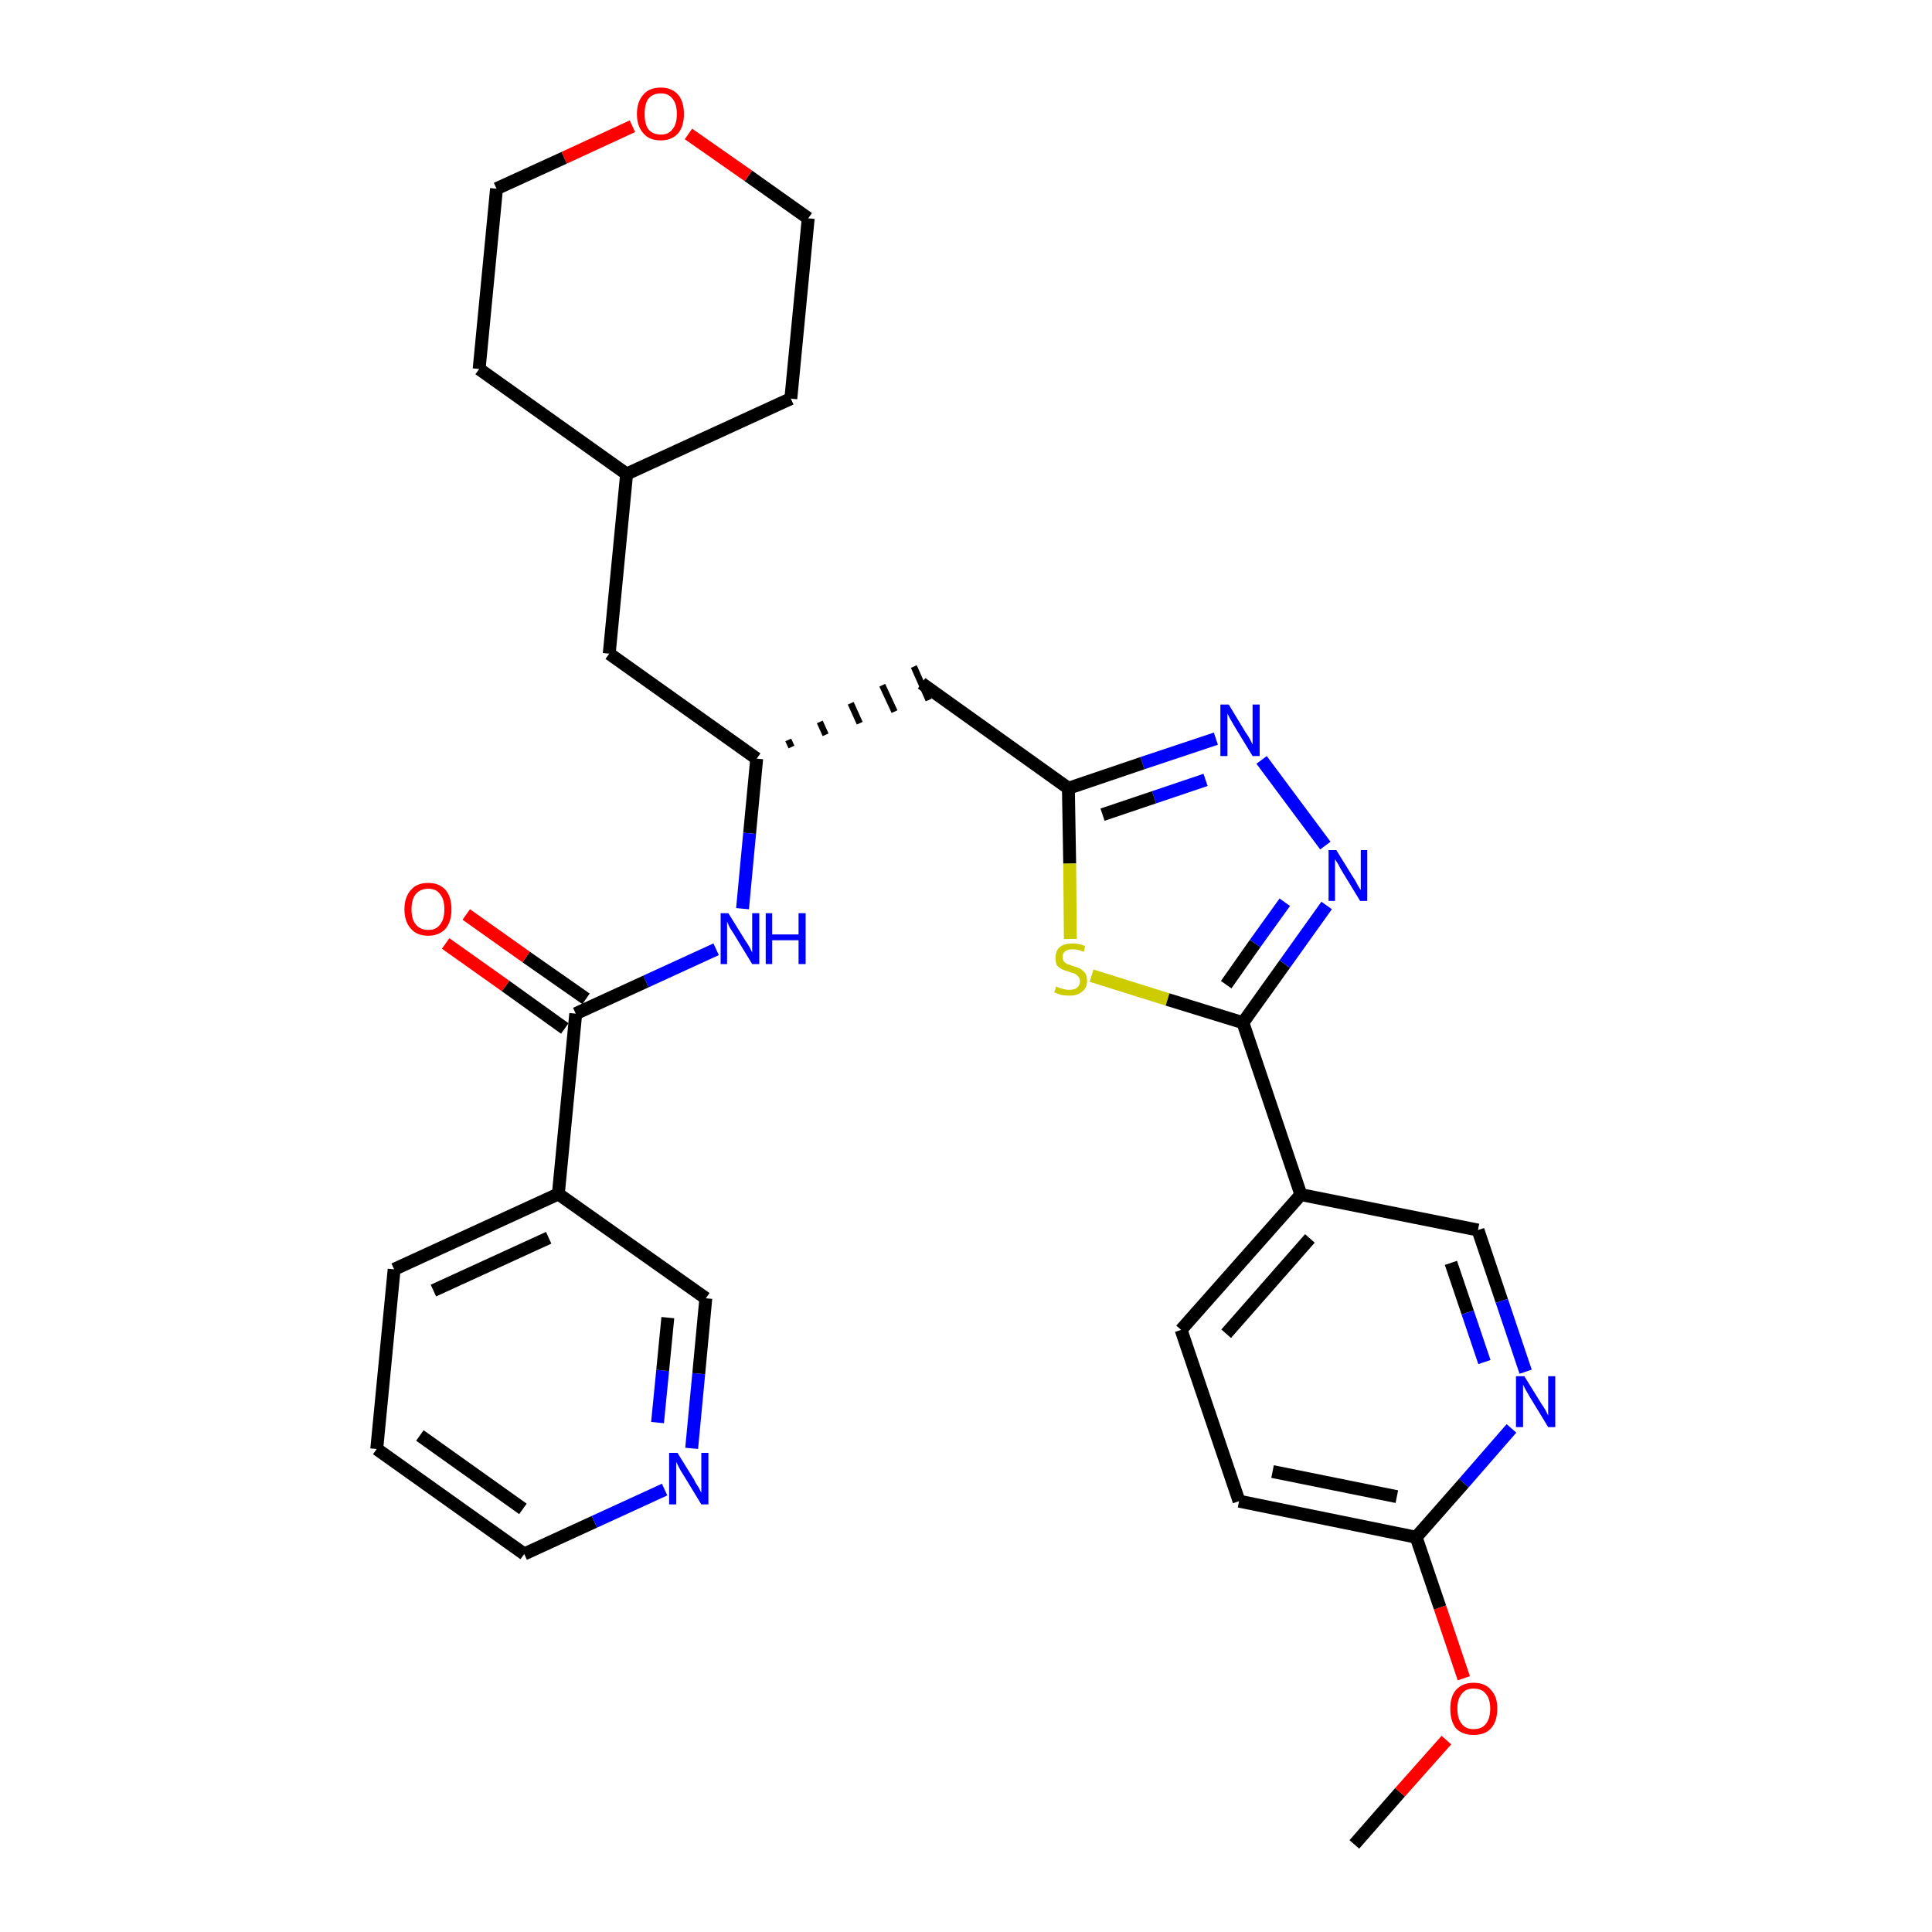 <?xml version='1.0' encoding='iso-8859-1'?>
<svg version='1.1' baseProfile='full'
              xmlns='http://www.w3.org/2000/svg'
                      xmlns:rdkit='http://www.rdkit.org/xml'
                      xmlns:xlink='http://www.w3.org/1999/xlink'
                  xml:space='preserve'
width='300px' height='300px' viewBox='0 0 300 300'>
<!-- END OF HEADER -->
<path class='bond-0 atom-0 atom-1' d='M 210.3,286.4 L 217.4,278.3' style='fill:none;fill-rule:evenodd;stroke:#000000;stroke-width:2.0px;stroke-linecap:butt;stroke-linejoin:miter;stroke-opacity:1' />
<path class='bond-0 atom-0 atom-1' d='M 217.4,278.3 L 224.6,270.2' style='fill:none;fill-rule:evenodd;stroke:#FF0000;stroke-width:2.0px;stroke-linecap:butt;stroke-linejoin:miter;stroke-opacity:1' />
<path class='bond-1 atom-1 atom-2' d='M 227.3,260.6 L 223.6,249.6' style='fill:none;fill-rule:evenodd;stroke:#FF0000;stroke-width:2.0px;stroke-linecap:butt;stroke-linejoin:miter;stroke-opacity:1' />
<path class='bond-1 atom-1 atom-2' d='M 223.6,249.6 L 219.9,238.7' style='fill:none;fill-rule:evenodd;stroke:#000000;stroke-width:2.0px;stroke-linecap:butt;stroke-linejoin:miter;stroke-opacity:1' />
<path class='bond-2 atom-2 atom-3' d='M 219.9,238.7 L 192.4,233.1' style='fill:none;fill-rule:evenodd;stroke:#000000;stroke-width:2.0px;stroke-linecap:butt;stroke-linejoin:miter;stroke-opacity:1' />
<path class='bond-2 atom-2 atom-3' d='M 216.9,232.4 L 197.6,228.5' style='fill:none;fill-rule:evenodd;stroke:#000000;stroke-width:2.0px;stroke-linecap:butt;stroke-linejoin:miter;stroke-opacity:1' />
<path class='bond-30 atom-30 atom-2' d='M 234.7,221.8 L 227.3,230.3' style='fill:none;fill-rule:evenodd;stroke:#0000FF;stroke-width:2.0px;stroke-linecap:butt;stroke-linejoin:miter;stroke-opacity:1' />
<path class='bond-30 atom-30 atom-2' d='M 227.3,230.3 L 219.9,238.7' style='fill:none;fill-rule:evenodd;stroke:#000000;stroke-width:2.0px;stroke-linecap:butt;stroke-linejoin:miter;stroke-opacity:1' />
<path class='bond-3 atom-3 atom-4' d='M 192.4,233.1 L 183.4,206.5' style='fill:none;fill-rule:evenodd;stroke:#000000;stroke-width:2.0px;stroke-linecap:butt;stroke-linejoin:miter;stroke-opacity:1' />
<path class='bond-4 atom-4 atom-5' d='M 183.4,206.5 L 202.0,185.5' style='fill:none;fill-rule:evenodd;stroke:#000000;stroke-width:2.0px;stroke-linecap:butt;stroke-linejoin:miter;stroke-opacity:1' />
<path class='bond-4 atom-4 atom-5' d='M 190.4,207.1 L 203.4,192.3' style='fill:none;fill-rule:evenodd;stroke:#000000;stroke-width:2.0px;stroke-linecap:butt;stroke-linejoin:miter;stroke-opacity:1' />
<path class='bond-5 atom-5 atom-6' d='M 202.0,185.5 L 193.0,158.8' style='fill:none;fill-rule:evenodd;stroke:#000000;stroke-width:2.0px;stroke-linecap:butt;stroke-linejoin:miter;stroke-opacity:1' />
<path class='bond-28 atom-5 atom-29' d='M 202.0,185.5 L 229.5,191.0' style='fill:none;fill-rule:evenodd;stroke:#000000;stroke-width:2.0px;stroke-linecap:butt;stroke-linejoin:miter;stroke-opacity:1' />
<path class='bond-6 atom-6 atom-7' d='M 193.0,158.8 L 199.5,149.7' style='fill:none;fill-rule:evenodd;stroke:#000000;stroke-width:2.0px;stroke-linecap:butt;stroke-linejoin:miter;stroke-opacity:1' />
<path class='bond-6 atom-6 atom-7' d='M 199.5,149.7 L 206.0,140.6' style='fill:none;fill-rule:evenodd;stroke:#0000FF;stroke-width:2.0px;stroke-linecap:butt;stroke-linejoin:miter;stroke-opacity:1' />
<path class='bond-6 atom-6 atom-7' d='M 190.4,152.9 L 194.9,146.5' style='fill:none;fill-rule:evenodd;stroke:#000000;stroke-width:2.0px;stroke-linecap:butt;stroke-linejoin:miter;stroke-opacity:1' />
<path class='bond-6 atom-6 atom-7' d='M 194.9,146.5 L 199.5,140.1' style='fill:none;fill-rule:evenodd;stroke:#0000FF;stroke-width:2.0px;stroke-linecap:butt;stroke-linejoin:miter;stroke-opacity:1' />
<path class='bond-31 atom-28 atom-6' d='M 169.5,151.5 L 181.3,155.2' style='fill:none;fill-rule:evenodd;stroke:#CCCC00;stroke-width:2.0px;stroke-linecap:butt;stroke-linejoin:miter;stroke-opacity:1' />
<path class='bond-31 atom-28 atom-6' d='M 181.3,155.2 L 193.0,158.8' style='fill:none;fill-rule:evenodd;stroke:#000000;stroke-width:2.0px;stroke-linecap:butt;stroke-linejoin:miter;stroke-opacity:1' />
<path class='bond-7 atom-7 atom-8' d='M 205.8,131.3 L 195.9,118.0' style='fill:none;fill-rule:evenodd;stroke:#0000FF;stroke-width:2.0px;stroke-linecap:butt;stroke-linejoin:miter;stroke-opacity:1' />
<path class='bond-8 atom-8 atom-9' d='M 188.8,114.7 L 177.4,118.5' style='fill:none;fill-rule:evenodd;stroke:#0000FF;stroke-width:2.0px;stroke-linecap:butt;stroke-linejoin:miter;stroke-opacity:1' />
<path class='bond-8 atom-8 atom-9' d='M 177.4,118.5 L 165.9,122.4' style='fill:none;fill-rule:evenodd;stroke:#000000;stroke-width:2.0px;stroke-linecap:butt;stroke-linejoin:miter;stroke-opacity:1' />
<path class='bond-8 atom-8 atom-9' d='M 187.2,121.1 L 179.2,123.8' style='fill:none;fill-rule:evenodd;stroke:#0000FF;stroke-width:2.0px;stroke-linecap:butt;stroke-linejoin:miter;stroke-opacity:1' />
<path class='bond-8 atom-8 atom-9' d='M 179.2,123.8 L 171.2,126.5' style='fill:none;fill-rule:evenodd;stroke:#000000;stroke-width:2.0px;stroke-linecap:butt;stroke-linejoin:miter;stroke-opacity:1' />
<path class='bond-9 atom-9 atom-10' d='M 165.9,122.4 L 143.1,106.1' style='fill:none;fill-rule:evenodd;stroke:#000000;stroke-width:2.0px;stroke-linecap:butt;stroke-linejoin:miter;stroke-opacity:1' />
<path class='bond-27 atom-9 atom-28' d='M 165.9,122.4 L 166.1,134.1' style='fill:none;fill-rule:evenodd;stroke:#000000;stroke-width:2.0px;stroke-linecap:butt;stroke-linejoin:miter;stroke-opacity:1' />
<path class='bond-27 atom-9 atom-28' d='M 166.1,134.1 L 166.2,145.8' style='fill:none;fill-rule:evenodd;stroke:#CCCC00;stroke-width:2.0px;stroke-linecap:butt;stroke-linejoin:miter;stroke-opacity:1' />
<path class='bond-10 atom-11 atom-10' d='M 122.9,116.0 L 122.4,114.9' style='fill:none;fill-rule:evenodd;stroke:#000000;stroke-width:1.0px;stroke-linecap:butt;stroke-linejoin:miter;stroke-opacity:1' />
<path class='bond-10 atom-11 atom-10' d='M 128.2,114.1 L 127.3,112.1' style='fill:none;fill-rule:evenodd;stroke:#000000;stroke-width:1.0px;stroke-linecap:butt;stroke-linejoin:miter;stroke-opacity:1' />
<path class='bond-10 atom-11 atom-10' d='M 133.5,112.3 L 132.1,109.2' style='fill:none;fill-rule:evenodd;stroke:#000000;stroke-width:1.0px;stroke-linecap:butt;stroke-linejoin:miter;stroke-opacity:1' />
<path class='bond-10 atom-11 atom-10' d='M 138.9,110.5 L 137.0,106.4' style='fill:none;fill-rule:evenodd;stroke:#000000;stroke-width:1.0px;stroke-linecap:butt;stroke-linejoin:miter;stroke-opacity:1' />
<path class='bond-10 atom-11 atom-10' d='M 144.2,108.7 L 141.9,103.5' style='fill:none;fill-rule:evenodd;stroke:#000000;stroke-width:1.0px;stroke-linecap:butt;stroke-linejoin:miter;stroke-opacity:1' />
<path class='bond-11 atom-11 atom-12' d='M 117.5,117.8 L 94.6,101.5' style='fill:none;fill-rule:evenodd;stroke:#000000;stroke-width:2.0px;stroke-linecap:butt;stroke-linejoin:miter;stroke-opacity:1' />
<path class='bond-18 atom-11 atom-19' d='M 117.5,117.8 L 116.4,129.4' style='fill:none;fill-rule:evenodd;stroke:#000000;stroke-width:2.0px;stroke-linecap:butt;stroke-linejoin:miter;stroke-opacity:1' />
<path class='bond-18 atom-11 atom-19' d='M 116.4,129.4 L 115.3,141.1' style='fill:none;fill-rule:evenodd;stroke:#0000FF;stroke-width:2.0px;stroke-linecap:butt;stroke-linejoin:miter;stroke-opacity:1' />
<path class='bond-12 atom-12 atom-13' d='M 94.6,101.5 L 97.3,73.6' style='fill:none;fill-rule:evenodd;stroke:#000000;stroke-width:2.0px;stroke-linecap:butt;stroke-linejoin:miter;stroke-opacity:1' />
<path class='bond-13 atom-13 atom-14' d='M 97.3,73.6 L 122.8,61.9' style='fill:none;fill-rule:evenodd;stroke:#000000;stroke-width:2.0px;stroke-linecap:butt;stroke-linejoin:miter;stroke-opacity:1' />
<path class='bond-32 atom-18 atom-13' d='M 74.4,57.3 L 97.3,73.6' style='fill:none;fill-rule:evenodd;stroke:#000000;stroke-width:2.0px;stroke-linecap:butt;stroke-linejoin:miter;stroke-opacity:1' />
<path class='bond-14 atom-14 atom-15' d='M 122.8,61.9 L 125.5,33.9' style='fill:none;fill-rule:evenodd;stroke:#000000;stroke-width:2.0px;stroke-linecap:butt;stroke-linejoin:miter;stroke-opacity:1' />
<path class='bond-15 atom-15 atom-16' d='M 125.5,33.9 L 116.2,27.3' style='fill:none;fill-rule:evenodd;stroke:#000000;stroke-width:2.0px;stroke-linecap:butt;stroke-linejoin:miter;stroke-opacity:1' />
<path class='bond-15 atom-15 atom-16' d='M 116.2,27.3 L 106.9,20.8' style='fill:none;fill-rule:evenodd;stroke:#FF0000;stroke-width:2.0px;stroke-linecap:butt;stroke-linejoin:miter;stroke-opacity:1' />
<path class='bond-16 atom-16 atom-17' d='M 98.2,19.6 L 87.6,24.5' style='fill:none;fill-rule:evenodd;stroke:#FF0000;stroke-width:2.0px;stroke-linecap:butt;stroke-linejoin:miter;stroke-opacity:1' />
<path class='bond-16 atom-16 atom-17' d='M 87.6,24.5 L 77.1,29.3' style='fill:none;fill-rule:evenodd;stroke:#000000;stroke-width:2.0px;stroke-linecap:butt;stroke-linejoin:miter;stroke-opacity:1' />
<path class='bond-17 atom-17 atom-18' d='M 77.1,29.3 L 74.4,57.3' style='fill:none;fill-rule:evenodd;stroke:#000000;stroke-width:2.0px;stroke-linecap:butt;stroke-linejoin:miter;stroke-opacity:1' />
<path class='bond-19 atom-19 atom-20' d='M 111.2,147.4 L 100.3,152.4' style='fill:none;fill-rule:evenodd;stroke:#0000FF;stroke-width:2.0px;stroke-linecap:butt;stroke-linejoin:miter;stroke-opacity:1' />
<path class='bond-19 atom-19 atom-20' d='M 100.3,152.4 L 89.4,157.4' style='fill:none;fill-rule:evenodd;stroke:#000000;stroke-width:2.0px;stroke-linecap:butt;stroke-linejoin:miter;stroke-opacity:1' />
<path class='bond-20 atom-20 atom-21' d='M 91.0,155.1 L 81.7,148.6' style='fill:none;fill-rule:evenodd;stroke:#000000;stroke-width:2.0px;stroke-linecap:butt;stroke-linejoin:miter;stroke-opacity:1' />
<path class='bond-20 atom-20 atom-21' d='M 81.7,148.6 L 72.4,142.0' style='fill:none;fill-rule:evenodd;stroke:#FF0000;stroke-width:2.0px;stroke-linecap:butt;stroke-linejoin:miter;stroke-opacity:1' />
<path class='bond-20 atom-20 atom-21' d='M 87.7,159.7 L 78.5,153.1' style='fill:none;fill-rule:evenodd;stroke:#000000;stroke-width:2.0px;stroke-linecap:butt;stroke-linejoin:miter;stroke-opacity:1' />
<path class='bond-20 atom-20 atom-21' d='M 78.5,153.1 L 69.2,146.5' style='fill:none;fill-rule:evenodd;stroke:#FF0000;stroke-width:2.0px;stroke-linecap:butt;stroke-linejoin:miter;stroke-opacity:1' />
<path class='bond-21 atom-20 atom-22' d='M 89.4,157.4 L 86.7,185.4' style='fill:none;fill-rule:evenodd;stroke:#000000;stroke-width:2.0px;stroke-linecap:butt;stroke-linejoin:miter;stroke-opacity:1' />
<path class='bond-22 atom-22 atom-23' d='M 86.7,185.4 L 61.2,197.1' style='fill:none;fill-rule:evenodd;stroke:#000000;stroke-width:2.0px;stroke-linecap:butt;stroke-linejoin:miter;stroke-opacity:1' />
<path class='bond-22 atom-22 atom-23' d='M 85.2,192.2 L 67.3,200.4' style='fill:none;fill-rule:evenodd;stroke:#000000;stroke-width:2.0px;stroke-linecap:butt;stroke-linejoin:miter;stroke-opacity:1' />
<path class='bond-33 atom-27 atom-22' d='M 109.6,201.6 L 86.7,185.4' style='fill:none;fill-rule:evenodd;stroke:#000000;stroke-width:2.0px;stroke-linecap:butt;stroke-linejoin:miter;stroke-opacity:1' />
<path class='bond-23 atom-23 atom-24' d='M 61.2,197.1 L 58.5,225.0' style='fill:none;fill-rule:evenodd;stroke:#000000;stroke-width:2.0px;stroke-linecap:butt;stroke-linejoin:miter;stroke-opacity:1' />
<path class='bond-24 atom-24 atom-25' d='M 58.5,225.0 L 81.4,241.3' style='fill:none;fill-rule:evenodd;stroke:#000000;stroke-width:2.0px;stroke-linecap:butt;stroke-linejoin:miter;stroke-opacity:1' />
<path class='bond-24 atom-24 atom-25' d='M 65.2,222.9 L 81.2,234.3' style='fill:none;fill-rule:evenodd;stroke:#000000;stroke-width:2.0px;stroke-linecap:butt;stroke-linejoin:miter;stroke-opacity:1' />
<path class='bond-25 atom-25 atom-26' d='M 81.4,241.3 L 92.3,236.3' style='fill:none;fill-rule:evenodd;stroke:#000000;stroke-width:2.0px;stroke-linecap:butt;stroke-linejoin:miter;stroke-opacity:1' />
<path class='bond-25 atom-25 atom-26' d='M 92.3,236.3 L 103.2,231.3' style='fill:none;fill-rule:evenodd;stroke:#0000FF;stroke-width:2.0px;stroke-linecap:butt;stroke-linejoin:miter;stroke-opacity:1' />
<path class='bond-26 atom-26 atom-27' d='M 107.4,224.9 L 108.5,213.3' style='fill:none;fill-rule:evenodd;stroke:#0000FF;stroke-width:2.0px;stroke-linecap:butt;stroke-linejoin:miter;stroke-opacity:1' />
<path class='bond-26 atom-26 atom-27' d='M 108.5,213.3 L 109.6,201.6' style='fill:none;fill-rule:evenodd;stroke:#000000;stroke-width:2.0px;stroke-linecap:butt;stroke-linejoin:miter;stroke-opacity:1' />
<path class='bond-26 atom-26 atom-27' d='M 102.1,220.9 L 102.9,212.8' style='fill:none;fill-rule:evenodd;stroke:#0000FF;stroke-width:2.0px;stroke-linecap:butt;stroke-linejoin:miter;stroke-opacity:1' />
<path class='bond-26 atom-26 atom-27' d='M 102.9,212.8 L 103.7,204.6' style='fill:none;fill-rule:evenodd;stroke:#000000;stroke-width:2.0px;stroke-linecap:butt;stroke-linejoin:miter;stroke-opacity:1' />
<path class='bond-29 atom-29 atom-30' d='M 229.5,191.0 L 233.2,202.0' style='fill:none;fill-rule:evenodd;stroke:#000000;stroke-width:2.0px;stroke-linecap:butt;stroke-linejoin:miter;stroke-opacity:1' />
<path class='bond-29 atom-29 atom-30' d='M 233.2,202.0 L 236.9,213.0' style='fill:none;fill-rule:evenodd;stroke:#0000FF;stroke-width:2.0px;stroke-linecap:butt;stroke-linejoin:miter;stroke-opacity:1' />
<path class='bond-29 atom-29 atom-30' d='M 225.3,196.1 L 227.9,203.8' style='fill:none;fill-rule:evenodd;stroke:#000000;stroke-width:2.0px;stroke-linecap:butt;stroke-linejoin:miter;stroke-opacity:1' />
<path class='bond-29 atom-29 atom-30' d='M 227.9,203.8 L 230.5,211.5' style='fill:none;fill-rule:evenodd;stroke:#0000FF;stroke-width:2.0px;stroke-linecap:butt;stroke-linejoin:miter;stroke-opacity:1' />
<path  class='atom-1' d='M 225.2 265.3
Q 225.2 263.4, 226.1 262.4
Q 227.1 261.3, 228.8 261.3
Q 230.6 261.3, 231.5 262.4
Q 232.5 263.4, 232.5 265.3
Q 232.5 267.3, 231.5 268.4
Q 230.6 269.4, 228.8 269.4
Q 227.1 269.4, 226.1 268.4
Q 225.2 267.3, 225.2 265.3
M 228.8 268.5
Q 230.1 268.5, 230.7 267.7
Q 231.4 266.9, 231.4 265.3
Q 231.4 263.8, 230.7 263.0
Q 230.1 262.2, 228.8 262.2
Q 227.6 262.2, 227.0 263.0
Q 226.3 263.8, 226.3 265.3
Q 226.3 266.9, 227.0 267.7
Q 227.6 268.5, 228.8 268.5
' fill='#FF0000'/>
<path  class='atom-7' d='M 207.5 132.0
L 210.1 136.2
Q 210.4 136.6, 210.8 137.4
Q 211.2 138.1, 211.3 138.2
L 211.3 132.0
L 212.3 132.0
L 212.3 139.9
L 211.2 139.9
L 208.4 135.3
Q 208.1 134.8, 207.8 134.2
Q 207.4 133.6, 207.3 133.4
L 207.3 139.9
L 206.3 139.9
L 206.3 132.0
L 207.5 132.0
' fill='#0000FF'/>
<path  class='atom-8' d='M 190.8 109.4
L 193.4 113.7
Q 193.7 114.1, 194.1 114.8
Q 194.5 115.6, 194.5 115.6
L 194.5 109.4
L 195.6 109.4
L 195.6 117.4
L 194.5 117.4
L 191.7 112.8
Q 191.4 112.3, 191.0 111.6
Q 190.7 111.0, 190.6 110.8
L 190.6 117.4
L 189.5 117.4
L 189.5 109.4
L 190.8 109.4
' fill='#0000FF'/>
<path  class='atom-16' d='M 98.9 17.7
Q 98.9 15.8, 99.9 14.7
Q 100.8 13.6, 102.6 13.6
Q 104.3 13.6, 105.3 14.7
Q 106.2 15.8, 106.2 17.7
Q 106.2 19.6, 105.3 20.7
Q 104.3 21.8, 102.6 21.8
Q 100.8 21.8, 99.9 20.7
Q 98.9 19.6, 98.9 17.7
M 102.6 20.9
Q 103.8 20.9, 104.4 20.1
Q 105.1 19.3, 105.1 17.7
Q 105.1 16.1, 104.4 15.3
Q 103.8 14.5, 102.6 14.5
Q 101.4 14.5, 100.7 15.3
Q 100.1 16.1, 100.1 17.7
Q 100.1 19.3, 100.7 20.1
Q 101.4 20.9, 102.6 20.9
' fill='#FF0000'/>
<path  class='atom-19' d='M 113.1 141.8
L 115.7 146.0
Q 116.0 146.4, 116.4 147.1
Q 116.8 147.9, 116.8 147.9
L 116.8 141.8
L 117.9 141.8
L 117.9 149.7
L 116.8 149.7
L 114.0 145.1
Q 113.7 144.6, 113.3 144.0
Q 113.0 143.3, 112.9 143.1
L 112.9 149.7
L 111.9 149.7
L 111.9 141.8
L 113.1 141.8
' fill='#0000FF'/>
<path  class='atom-19' d='M 118.9 141.8
L 119.9 141.8
L 119.9 145.1
L 124.0 145.1
L 124.0 141.8
L 125.1 141.8
L 125.1 149.7
L 124.0 149.7
L 124.0 146.0
L 119.9 146.0
L 119.9 149.7
L 118.9 149.7
L 118.9 141.8
' fill='#0000FF'/>
<path  class='atom-21' d='M 62.8 141.2
Q 62.8 139.3, 63.8 138.2
Q 64.7 137.1, 66.5 137.1
Q 68.2 137.1, 69.2 138.2
Q 70.1 139.3, 70.1 141.2
Q 70.1 143.1, 69.2 144.2
Q 68.2 145.3, 66.5 145.3
Q 64.7 145.3, 63.8 144.2
Q 62.8 143.1, 62.8 141.2
M 66.5 144.4
Q 67.7 144.4, 68.3 143.6
Q 69.0 142.8, 69.0 141.2
Q 69.0 139.6, 68.3 138.8
Q 67.7 138.0, 66.5 138.0
Q 65.3 138.0, 64.6 138.8
Q 63.9 139.6, 63.9 141.2
Q 63.9 142.8, 64.6 143.6
Q 65.3 144.4, 66.5 144.4
' fill='#FF0000'/>
<path  class='atom-26' d='M 105.2 225.6
L 107.8 229.8
Q 108.0 230.3, 108.5 231.0
Q 108.9 231.8, 108.9 231.8
L 108.9 225.6
L 110.0 225.6
L 110.0 233.6
L 108.9 233.6
L 106.1 229.0
Q 105.7 228.4, 105.4 227.8
Q 105.1 227.2, 105.0 227.0
L 105.0 233.6
L 103.9 233.6
L 103.9 225.6
L 105.2 225.6
' fill='#0000FF'/>
<path  class='atom-28' d='M 164.0 153.2
Q 164.1 153.2, 164.5 153.4
Q 164.8 153.5, 165.2 153.6
Q 165.6 153.7, 166.0 153.7
Q 166.8 153.7, 167.2 153.4
Q 167.7 153.0, 167.7 152.3
Q 167.7 151.9, 167.4 151.6
Q 167.2 151.4, 166.9 151.2
Q 166.6 151.1, 166.0 150.9
Q 165.3 150.7, 164.9 150.5
Q 164.5 150.3, 164.1 149.9
Q 163.9 149.4, 163.9 148.7
Q 163.9 147.7, 164.5 147.1
Q 165.2 146.5, 166.6 146.5
Q 167.5 146.5, 168.5 146.9
L 168.3 147.8
Q 167.3 147.4, 166.6 147.4
Q 165.8 147.4, 165.4 147.7
Q 165.0 148.0, 165.0 148.6
Q 165.0 149.0, 165.2 149.3
Q 165.4 149.5, 165.7 149.7
Q 166.1 149.8, 166.6 150.0
Q 167.3 150.2, 167.7 150.4
Q 168.2 150.7, 168.5 151.1
Q 168.8 151.6, 168.8 152.3
Q 168.8 153.4, 168.0 154.0
Q 167.3 154.6, 166.1 154.6
Q 165.4 154.6, 164.8 154.5
Q 164.3 154.3, 163.7 154.1
L 164.0 153.2
' fill='#CCCC00'/>
<path  class='atom-30' d='M 236.7 213.7
L 239.3 217.9
Q 239.6 218.3, 240.0 219.0
Q 240.4 219.8, 240.4 219.8
L 240.4 213.7
L 241.5 213.7
L 241.5 221.6
L 240.4 221.6
L 237.6 217.0
Q 237.3 216.5, 236.9 215.8
Q 236.6 215.2, 236.5 215.0
L 236.5 221.6
L 235.4 221.6
L 235.4 213.7
L 236.7 213.7
' fill='#0000FF'/>
</svg>
